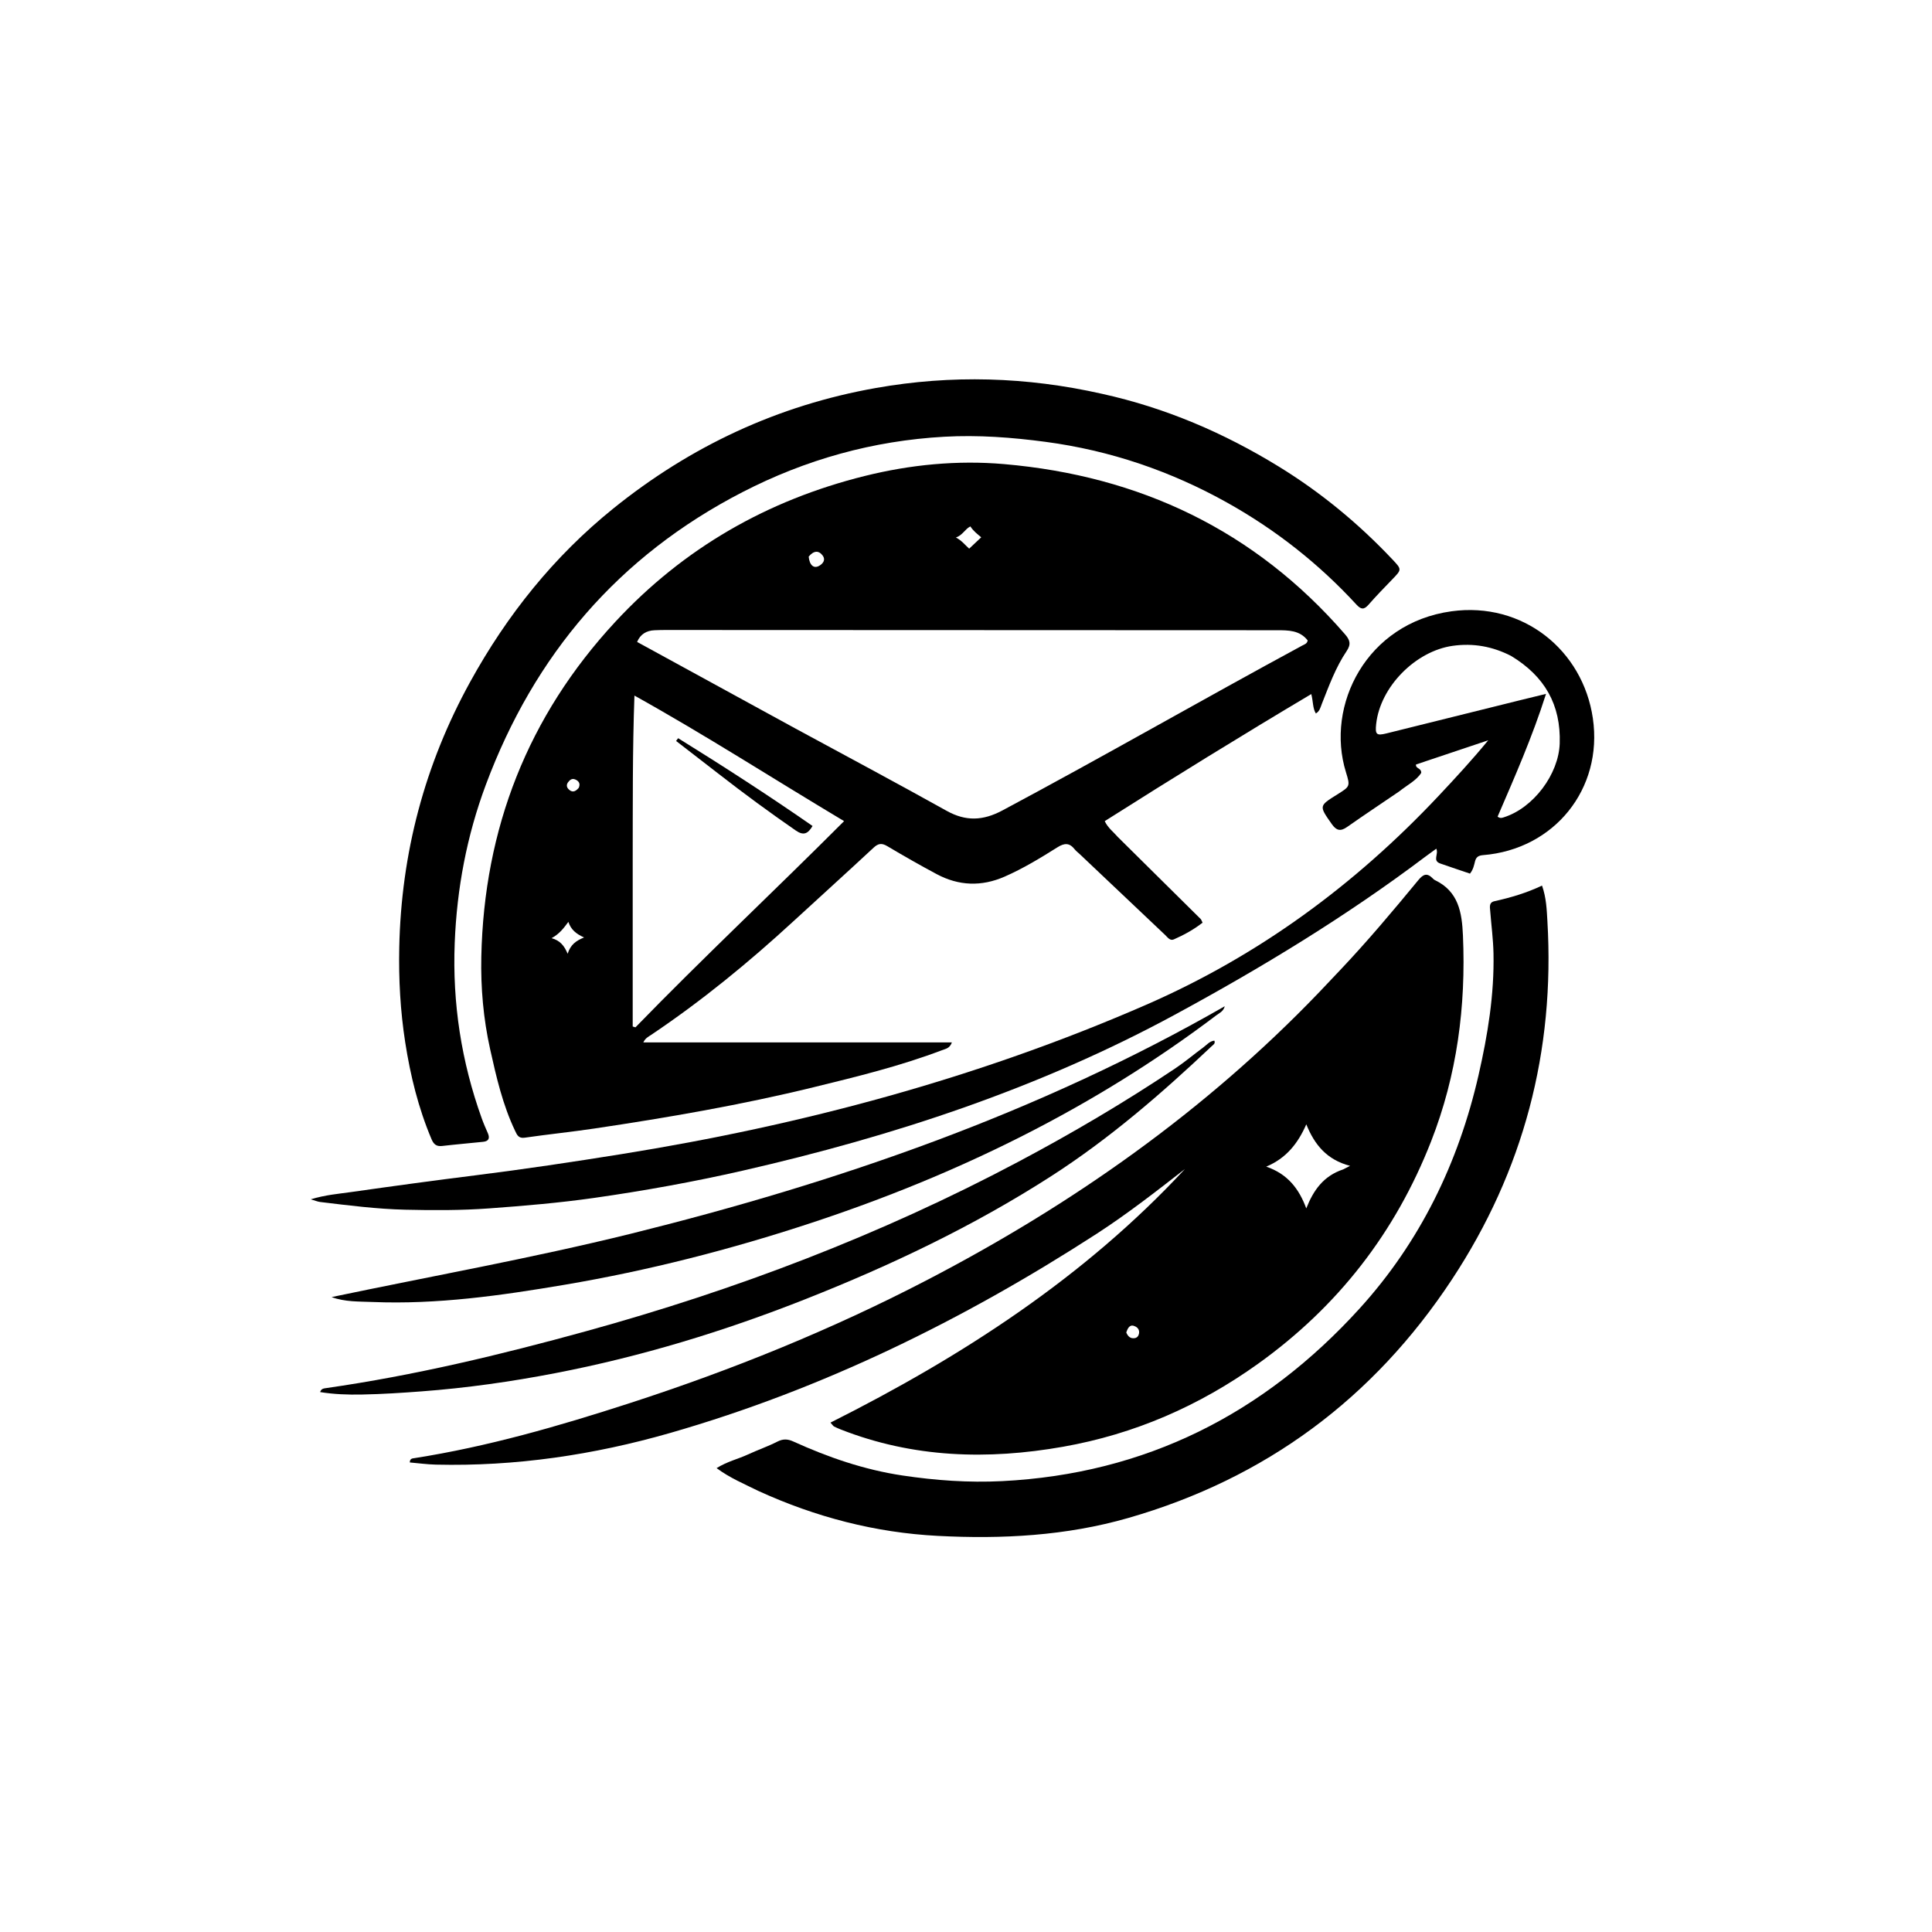 <svg version="1.1" id="Layer_1" xmlns="http://www.w3.org/2000/svg" xmlns:xlink="http://www.w3.org/1999/xlink" x="0px" y="0px"
	 width="100%" viewBox="0 0 1024 1024" enable-background="new 0 0 1024 1024" xml:space="preserve">
<path fill="#000000" opacity="1" stroke="none" 
	d="
M592.422,443.58 
	C607.24,458.244 621.814,472.654 636.37,487.081 
	C636.702,487.41 636.831,487.943 637.385,489.028 
	C632.753,492.684 627.557,495.528 622.133,497.911 
	C620.119,498.796 618.825,496.761 617.54,495.547 
	C602.398,481.248 587.285,466.916 572.164,452.593 
	C571.318,451.791 570.347,451.089 569.634,450.184 
	C566.885,446.697 564.297,446.672 560.423,449.109 
	C551.415,454.777 542.299,460.324 532.496,464.622 
	C520.224,470.004 508.176,469.569 496.439,463.292 
	C487.631,458.581 478.939,453.635 470.357,448.523 
	C467.422,446.775 465.557,446.923 463.018,449.289 
	C449,462.346 434.773,475.179 420.678,488.154 
	C396.866,510.072 371.9,530.537 345,548.585 
	C343.649,549.491 342.09,550.191 340.973,552.486 
	C395.557,552.486 449.762,552.486 504.52,552.486 
	C503.391,555.687 501.118,555.925 499.233,556.641 
	C477.099,565.048 454.147,570.648 431.212,576.26 
	C392.925,585.63 354.117,592.306 315.158,598.12 
	C302.835,599.959 290.426,601.218 278.094,603.002 
	C274.839,603.473 274.055,601.558 273.036,599.426 
	C266.456,585.658 263.075,570.912 259.788,556.134 
	C256.193,539.976 254.754,523.539 255.105,507.085 
	C256.556,439.097 279.783,379.573 326.124,329.583 
	C362.325,290.533 406.748,265.093 458.369,252.269 
	C482.606,246.248 507.419,243.84 532.167,245.981 
	C604.071,252.201 665.044,281.072 712.812,336.099 
	C715.457,339.145 716.26,341.355 713.729,345.111 
	C707.93,353.714 704.392,363.494 700.585,373.097 
	C699.866,374.912 699.512,376.948 697.429,378.158 
	C695.721,375.327 696.065,372.074 695.012,367.87 
	C657.927,389.92 621.688,412.302 585.526,435.222 
	C587.279,438.882 590.063,440.837 592.422,443.58 
M421.405,386.026 
	C448.197,400.563 475.104,414.893 501.721,429.744 
	C511.953,435.452 521.072,435.011 531.316,429.544 
	C584.667,401.074 637.077,370.904 690.26,342.136 
	C691.37,341.535 692.827,341.201 693.089,339.426 
	C688.901,334.035 682.867,334.038 676.827,334.036 
	C571.01,333.995 465.194,333.949 359.377,333.911 
	C355.211,333.91 351.04,333.847 346.882,334.043 
	C342.646,334.243 339.412,336.112 337.678,340.238 
	C365.558,355.491 393.156,370.59 421.405,386.026 
M335.345,456.5 
	C335.345,485.687 335.345,514.875 335.345,544.062 
	C335.829,544.213 336.313,544.362 336.797,544.513 
	C372.692,507.575 410.287,472.358 447.385,435.212 
	C409.987,412.888 374.147,389.759 336.267,368.67 
	C335.217,397.789 335.409,426.647 335.345,456.5 
M301.244,488.613 
	C298.888,491.79 296.556,494.989 292.346,497.244 
	C296.841,498.491 299.077,501.221 300.861,505.509 
	C302.395,500.692 305.279,498.61 309.58,496.874 
	C305.403,495.005 302.631,492.77 301.244,488.613 
M514.321,279.006 
	C511.486,280.386 510.278,283.615 506.658,284.9 
	C509.84,286.543 511.48,288.867 513.68,290.792 
	C515.825,288.778 517.837,286.887 520.072,284.788 
	C517.996,283.031 515.981,281.56 514.321,279.006 
M428.62,295.014 
	C429.061,299.571 431.309,301.562 434.219,299.88 
	C436.319,298.666 437.656,296.676 436.071,294.505 
	C434.009,291.682 431.363,291.704 428.62,295.014 
M306.737,417.569 
	C307.681,415.465 306.92,414.028 304.933,413.149 
	C303.227,412.395 302.048,413.329 301.102,414.589 
	C300.19,415.801 300.226,417.099 301.286,418.213 
	C302.992,420.009 304.729,419.99 306.737,417.569 
z"/>
<path fill="#000000" opacity="1" stroke="none" 
	d="
M710.235,514.242 
	C724.921,498.739 738.412,482.654 751.761,466.459 
	C754.394,463.265 756.394,462.544 759.344,465.523 
	C759.694,465.876 760.065,466.26 760.503,466.468 
	C773.067,472.436 774.862,483.649 775.394,495.876 
	C777.029,533.406 772.27,569.839 758.491,605.003 
	C739.551,653.336 709.088,692.509 666.885,722.762 
	C635.64,745.159 601.326,760.113 563.485,766.798 
	C523.458,773.87 484.007,772.711 445.665,757.672 
	C444.428,757.187 443.208,756.648 442.027,756.043 
	C441.626,755.837 441.369,755.35 440.167,754.015 
	C510.026,718.913 574.695,677.048 628.052,619.595 
	C612.715,631.539 597.372,643.504 581.03,654.069 
	C510.575,699.62 435.898,736.341 355.08,759.532 
	C314.646,771.135 273.209,777.294 230.949,776.279 
	C226.354,776.168 221.772,775.526 217.205,775.133 
	C217.226,772.992 218.589,773.011 219.646,772.845 
	C258.521,766.748 296.176,755.873 333.519,743.779 
	C387.801,726.198 440.561,704.833 491.191,678.528 
	C568.289,638.472 638.606,589.011 698.997,526.102 
	C702.688,522.258 706.322,518.36 710.235,514.242 
M711.955,619.787 
	C712.786,619.359 713.617,618.93 715.566,617.924 
	C703.244,614.741 696.694,606.668 692.364,595.923 
	C687.915,606.073 681.718,613.901 671.132,618.34 
	C682.415,622.206 688.492,630.003 692.348,640.474 
	C696.191,630.762 701.513,623.254 711.955,619.787 
M596.952,706.233 
	C597.778,708.275 599.132,709.639 601.488,709.233 
	C602.712,709.021 603.475,708.056 603.7,706.795 
	C604.003,705.092 603.246,703.815 601.802,703.075 
	C599.077,701.677 597.87,703.461 596.952,706.233 
z"/>
<path fill="#000000" opacity="1" stroke="none" 
	d="
M584.046,208.716 
	C617.809,216.149 648.734,229.462 677.742,247.27 
	C700.006,260.938 720.025,277.453 737.967,296.456 
	C743.059,301.848 742.973,301.859 737.964,307.048 
	C733.682,311.482 729.374,315.902 725.319,320.54 
	C722.941,323.26 721.353,323.071 718.968,320.475 
	C699.086,298.846 676.236,280.868 650.639,266.534 
	C620.584,249.704 588.473,238.764 554.235,234.199 
	C536.378,231.817 518.47,230.472 500.483,231.48 
	C462.746,233.594 427.121,243.512 393.508,260.847 
	C327.797,294.736 283.186,347.097 257.486,415.993 
	C247.416,442.987 242.146,470.902 241.01,499.769 
	C239.75,531.793 244.542,562.697 255.337,592.766 
	C256.292,595.426 257.437,598.022 258.57,600.614 
	C259.71,603.224 259.074,604.866 256.13,605.176 
	C248.861,605.94 241.575,606.547 234.316,607.394 
	C231.271,607.75 229.837,606.441 228.709,603.776 
	C221.731,587.286 217.503,570.036 214.769,552.431 
	C212.189,535.812 211.262,519.058 211.612,502.214 
	C212.652,452.198 225.082,405.214 249.193,361.422 
	C268.676,326.036 293.553,294.924 325.083,269.499 
	C366.036,236.475 412.342,214.817 464.268,205.638 
	C504.238,198.572 544.044,199.696 584.046,208.716 
z"/>
<path fill="#000000" opacity="1" stroke="none" 
	d="
M741.507,419.539 
	C732.127,425.931 722.963,432.008 713.969,438.326 
	C710.417,440.822 708.261,440.197 705.824,436.715 
	C699.098,427.103 698.976,427.188 708.779,421.073 
	C715.543,416.854 715.713,416.801 713.381,409.282 
	C702.384,373.821 724.333,330.197 769.31,323.999 
	C807.049,318.798 838.973,344.497 844.249,380.728 
	C849.702,418.181 823.771,450.19 786.06,453.236 
	C783.681,453.428 782.404,454.192 781.809,456.484 
	C781.274,458.546 780.933,460.721 779.124,463.036 
	C773.999,461.296 768.681,459.533 763.395,457.68 
	C759.045,456.156 762.665,452.741 761.262,449.821 
	C759.457,451.138 757.544,452.492 755.673,453.903 
	C713.67,485.571 668.844,512.809 622.67,537.825 
	C550.556,576.894 473.434,602.236 393.74,620.448 
	C367.633,626.414 341.311,631.155 314.833,634.929 
	C296.412,637.554 277.841,639.119 259.257,640.474 
	C244.429,641.556 229.617,641.516 214.812,641.17 
	C199.7,640.818 184.673,638.888 169.664,637.076 
	C168.396,636.923 167.176,636.382 164.704,635.664 
	C172.575,633.281 179.482,632.754 186.263,631.79 
	C208.121,628.681 229.999,625.692 251.907,622.955 
	C277.784,619.722 303.559,615.849 329.306,611.72 
	C425.108,596.354 518.142,571.478 607.305,532.63 
	C666.933,506.651 718.043,469.092 762.41,421.919 
	C771.415,412.344 780.326,402.681 788.797,392.369 
	C776.044,396.642 763.29,400.915 750.509,405.198 
	C750.227,407.538 753.33,406.898 753.281,409.627 
	C750.777,413.639 745.901,416.057 741.507,419.539 
M800.86,347.625 
	C791.121,342.658 780.961,340.76 769.992,342.297 
	C750.314,345.053 731.537,363.98 729.397,383.743 
	C728.797,389.291 729.535,390.036 734.809,388.732 
	C758.346,382.912 781.869,377.039 805.399,371.193 
	C809.794,370.101 814.198,369.044 819.425,367.769 
	C812.108,390.776 802.799,411.837 793.756,432.842 
	C795.16,433.887 796.108,433.488 797.053,433.19 
	C812.749,428.247 826.146,410.353 826.679,394.016 
	C827.343,373.659 818.813,358.451 800.86,347.625 
z"/>
<path fill="#000000" opacity="1" stroke="none" 
	d="
M401.932,790.22 
	C394.403,786.473 386.911,783.402 379.807,778.133 
	C385.528,774.573 391.252,773.303 396.454,770.887 
	C401.585,768.503 406.98,766.662 412.009,764.094 
	C415.034,762.549 417.492,762.664 420.46,764.013 
	C439.014,772.449 458.166,779.032 478.412,782.053 
	C495.869,784.658 513.332,785.92 531.064,785.031 
	C607.186,781.214 669.886,749.356 720.573,693.583 
	C752.657,658.28 773.003,616.406 783.656,569.864 
	C788.525,548.592 792.04,527.148 791.581,505.253 
	C791.425,497.795 790.422,490.357 789.845,482.907 
	C789.681,480.79 789.072,478.32 792.11,477.651 
	C800.689,475.762 809.084,473.277 817.304,469.376 
	C819.609,475.941 819.794,482.129 820.15,488.151 
	C824.219,557.017 807.503,620.58 769.572,678.115 
	C728.003,741.167 670.8,783.649 598.011,804.559 
	C565.008,814.041 531.136,815.814 497.081,814.052 
	C464.009,812.342 432.407,804.155 401.932,790.22 
z"/>
<path fill="#000000" opacity="1" stroke="none" 
	d="
M191.997,739.125 
	C184.213,739.293 176.959,738.996 169.682,737.836 
	C170.226,735.964 171.66,735.896 172.93,735.714 
	C219.56,729.029 265.26,718.074 310.61,705.576 
	C389.98,683.701 466.529,654.586 539.346,615.966 
	C568.053,600.741 596.035,584.291 623.032,566.197 
	C628.14,562.773 632.847,558.756 637.818,555.119 
	C639.628,553.794 641.109,551.832 643.63,551.554 
	C644.302,553.148 643.006,553.756 642.26,554.462 
	C615.604,579.665 587.93,603.606 556.973,623.506 
	C515.909,649.903 472.06,670.736 426.759,688.635 
	C383.819,705.6 339.802,719.033 294.437,727.78 
	C270.943,732.311 247.271,735.679 223.377,737.462 
	C213.087,738.229 202.807,738.924 191.997,739.125 
z"/>
<path fill="#000000" opacity="1" stroke="none" 
	d="
M334.15,653.953 
	C444.244,626.656 550.31,589.966 649.148,533.328 
	C648.423,536.12 646.248,536.944 644.621,538.174 
	C579.543,587.396 507.318,622.666 430.057,648.147 
	C387.188,662.285 343.572,673.461 299.074,680.986 
	C265.446,686.673 231.666,691.482 197.408,690.08 
	C190.235,689.787 182.868,690.096 175.751,687.48 
	C228.492,676.419 281.487,666.956 334.15,653.953 
z"/>
<path fill="#000000" opacity="1" stroke="none" 
	d="
M380.873,410.153 
	C373.172,404.205 365.757,398.466 358.343,392.726 
	C358.704,392.237 359.065,391.747 359.426,391.258 
	C383.446,406.155 407.189,421.478 430.667,437.791 
	C428.254,441.881 425.935,443.056 421.796,440.198 
	C407.957,430.645 394.415,420.702 380.873,410.153 
z"/>
</svg>